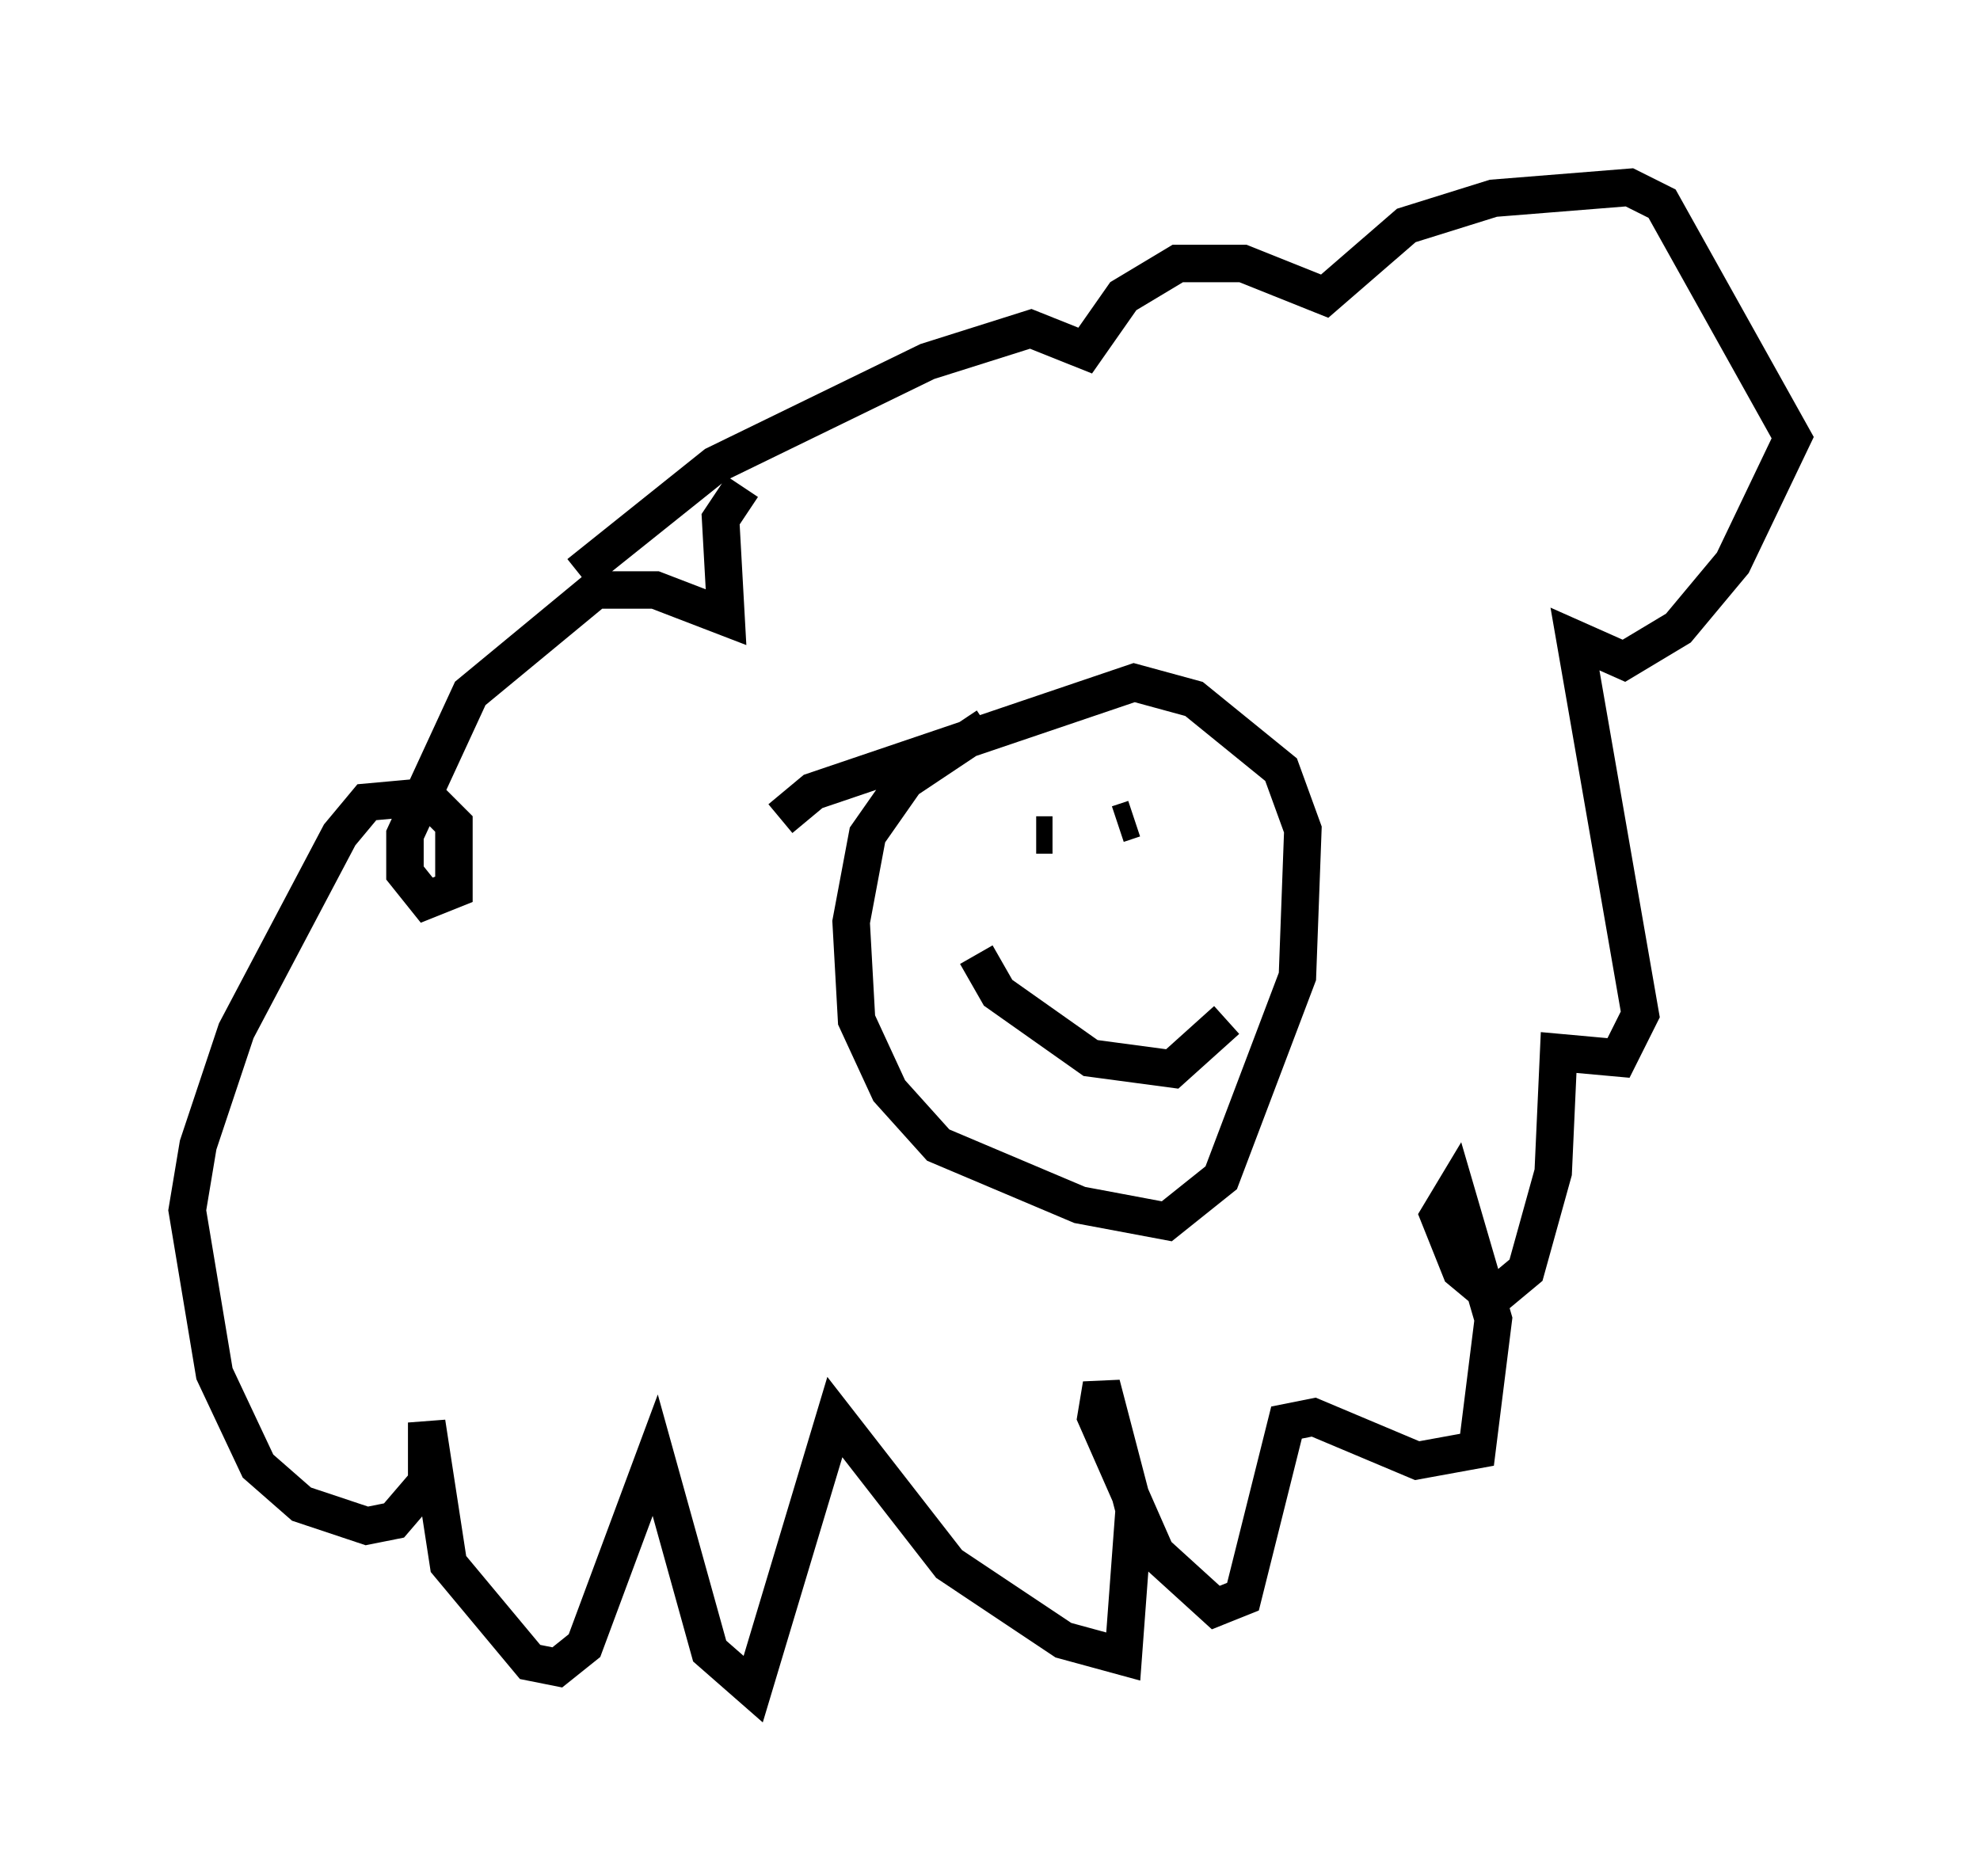 <?xml version="1.0" encoding="utf-8" ?>
<svg baseProfile="full" height="50.089" version="1.1" width="52.849" xmlns="http://www.w3.org/2000/svg" xmlns:ev="http://www.w3.org/2001/xml-events" xmlns:xlink="http://www.w3.org/1999/xlink"><defs /><rect fill="white" height="50.089" width="52.849" x="0" y="0" /><path d="M22.43, 13.57 m-2.615, -0.581 l-0.581, 0.872 0.145, 2.615 l-1.888, -0.726 -1.598, 0.0 l-3.341, 2.76 -1.743, 3.777 l0.0, 1.017 0.581, 0.726 l0.726, -0.291 0.0, -1.743 l-0.726, -0.726 -1.598, 0.145 l-0.726, 0.872 -2.76, 5.229 l-1.017, 3.05 -0.291, 1.743 l0.726, 4.358 1.162, 2.469 l1.162, 1.017 1.743, 0.581 l0.726, -0.145 0.872, -1.017 l0.0, -1.598 0.581, 3.777 l2.179, 2.615 0.726, 0.145 l0.726, -0.581 1.888, -5.084 l1.453, 5.229 1.162, 1.017 l2.179, -7.263 3.05, 3.922 l3.05, 2.034 1.598, 0.436 l0.291, -3.922 -0.872, -3.341 l-0.145, 0.872 1.598, 3.631 l1.598, 1.453 0.726, -0.291 l1.162, -4.648 0.726, -0.145 l2.76, 1.162 1.598, -0.291 l0.436, -3.486 -1.017, -3.486 l-0.436, 0.726 0.581, 1.453 l0.872, 0.726 0.872, -0.726 l0.726, -2.615 0.145, -3.196 l1.598, 0.145 0.581, -1.162 l-1.743, -10.022 1.307, 0.581 l1.453, -0.872 1.453, -1.743 l1.598, -3.341 -3.486, -6.246 l-0.872, -0.436 -3.631, 0.291 l-2.324, 0.726 -2.179, 1.888 l-2.179, -0.872 -1.743, 0.0 l-1.453, 0.872 -1.017, 1.453 l-1.453, -0.581 -2.76, 0.872 l-5.665, 2.76 -3.631, 2.905 m10.894, 4.067 l-2.179, 1.453 -1.017, 1.453 l-0.436, 2.324 0.145, 2.615 l0.872, 1.888 1.307, 1.453 l3.777, 1.598 2.324, 0.436 l1.453, -1.162 2.034, -5.374 l0.145, -3.922 -0.581, -1.598 l-2.324, -1.888 -1.598, -0.436 l-8.57, 2.905 -0.872, 0.726 m5.229, 3.631 l0.581, 1.017 2.469, 1.743 l2.179, 0.291 1.453, -1.307 m-2.469, -5.374 l-0.436, 0.145 m-2.179, 0.291 l0.436, 0.0 " fill="none" stroke="black" stroke-width="1" /></svg>